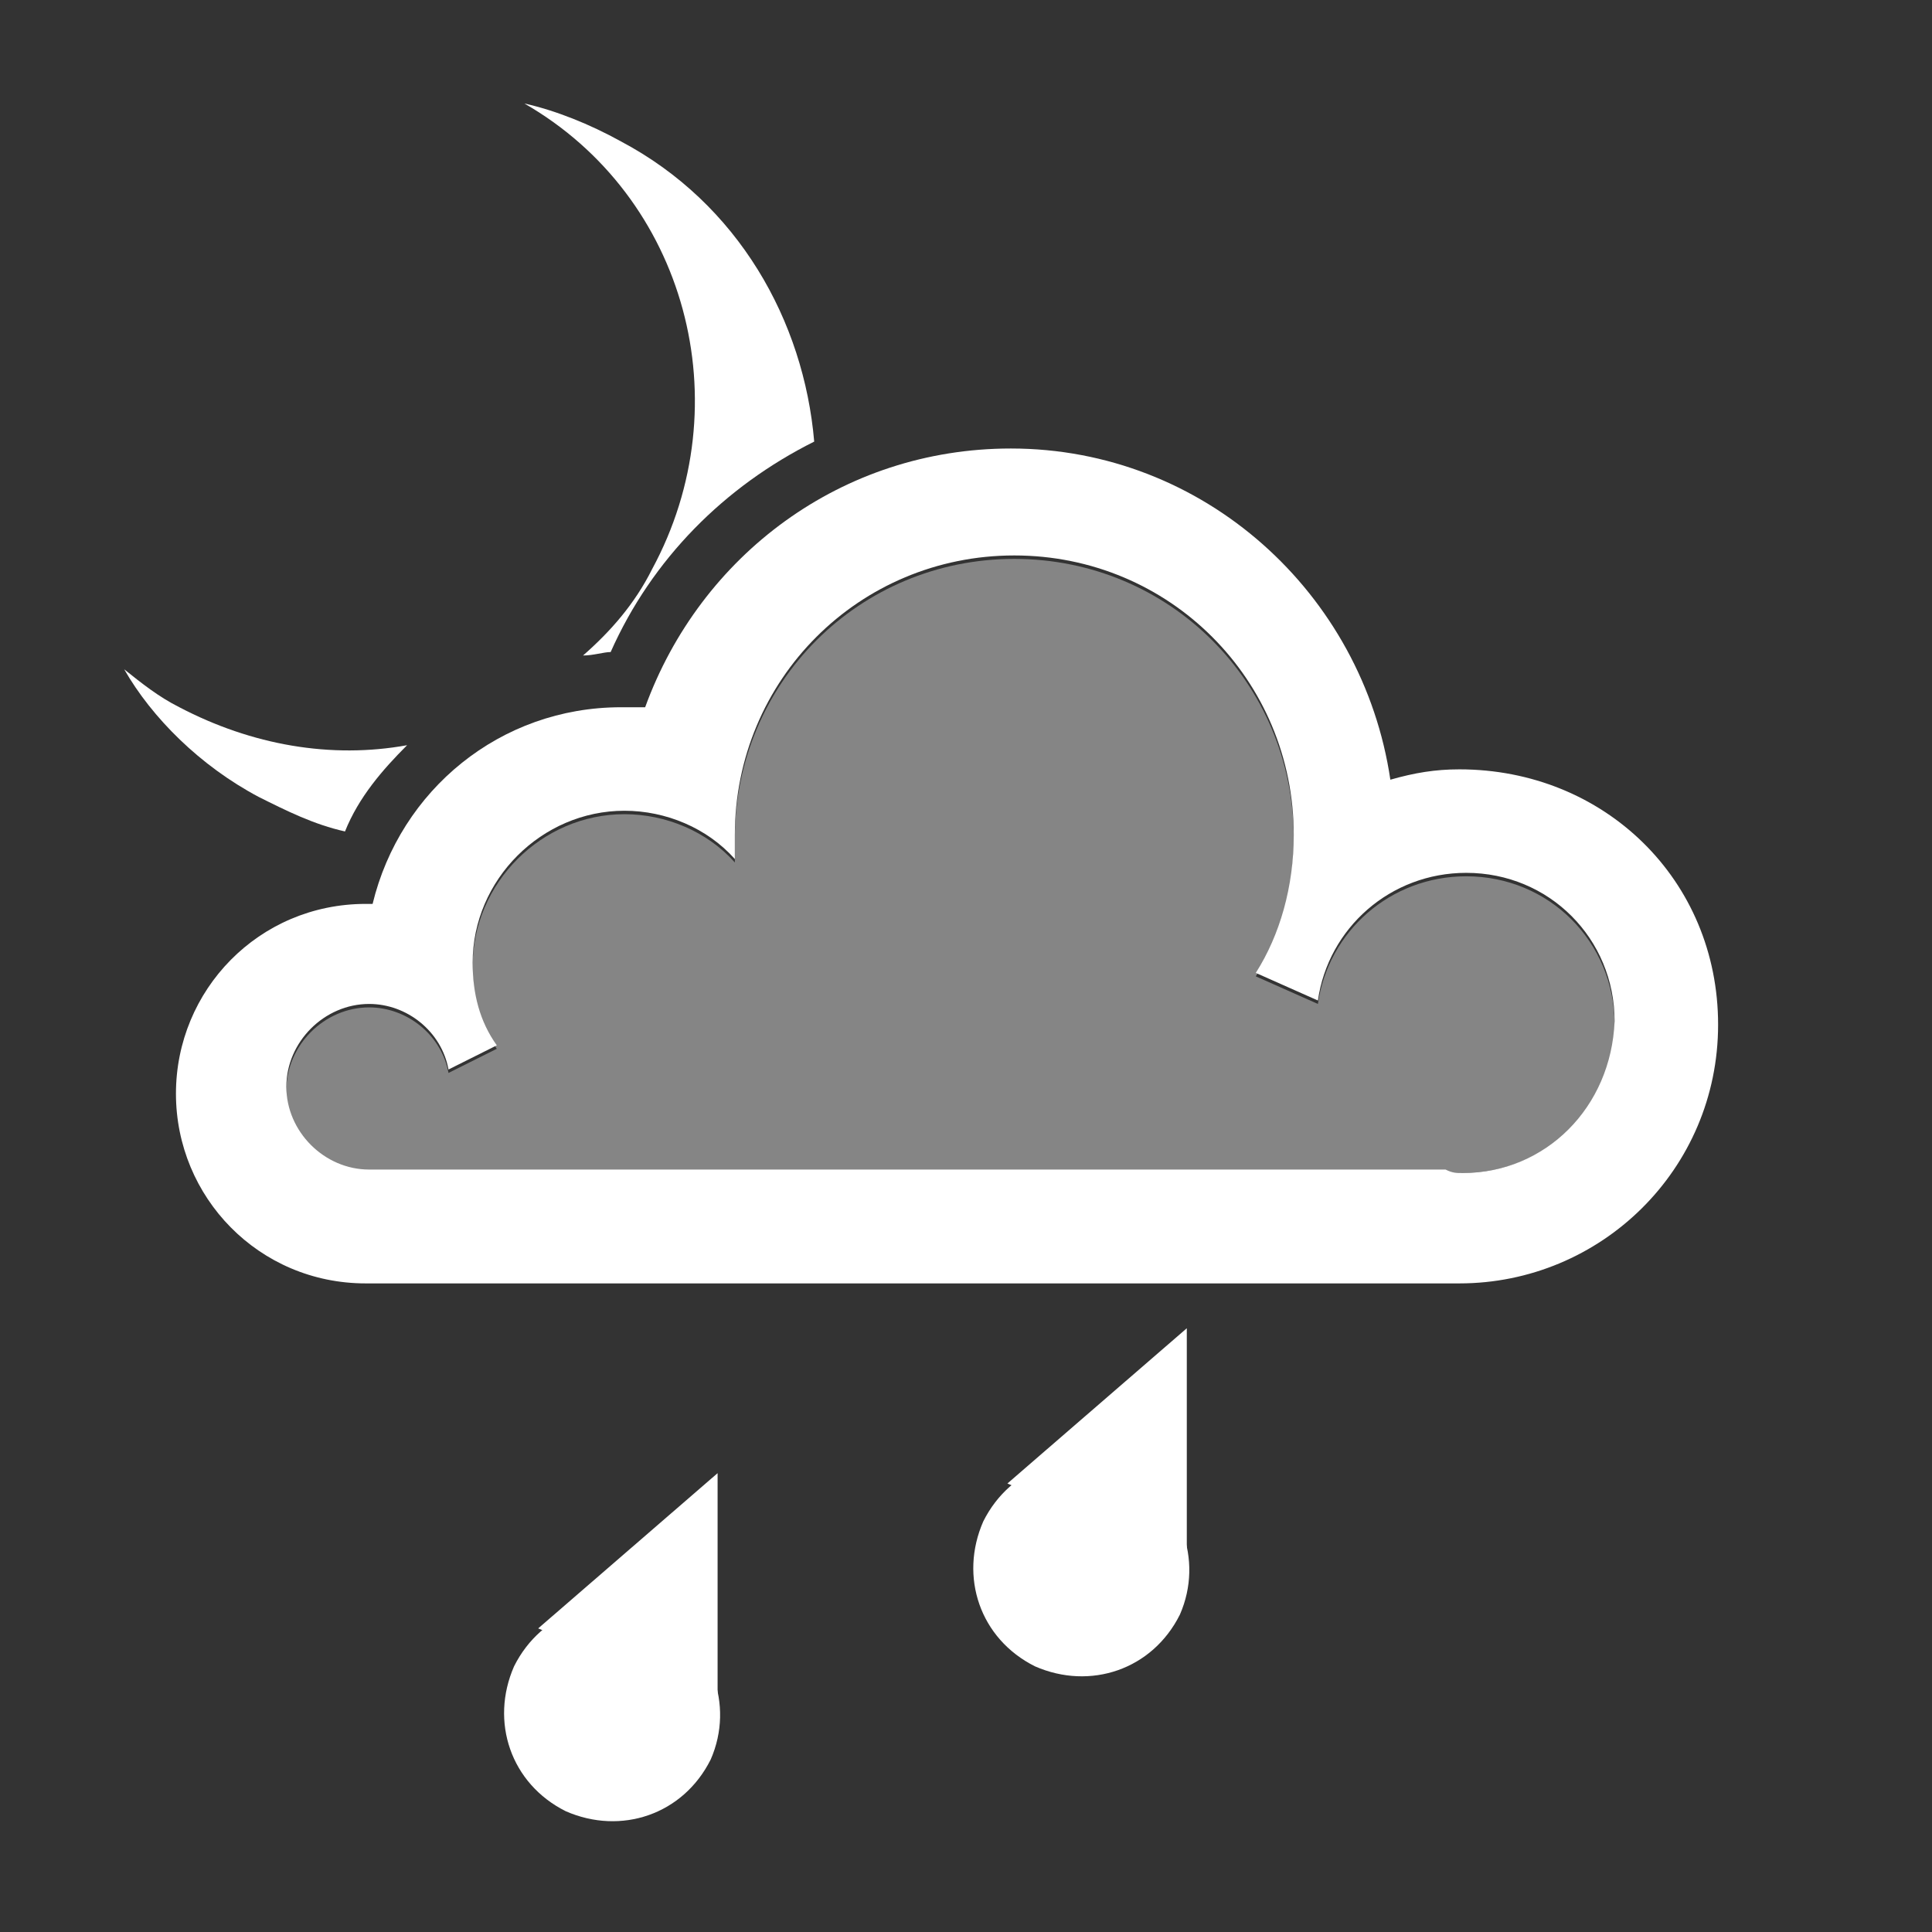<?xml version="1.0" encoding="utf-8"?>
<!-- Generator: Adobe Illustrator 18.0.0, SVG Export Plug-In . SVG Version: 6.00 Build 0)  -->
<!DOCTYPE svg PUBLIC "-//W3C//DTD SVG 1.1//EN" "http://www.w3.org/Graphics/SVG/1.1/DTD/svg11.dtd">
<svg version="1.1" id="Layer_1" xmlns="http://www.w3.org/2000/svg" xmlns:xlink="http://www.w3.org/1999/xlink" x="0px" y="0px"
	 viewBox="0 0 56 56" enable-background="new 0 0 56 56" xml:space="preserve">
<rect x="0" y="0" width="56" height="56" fill="#333333" stroke="none"/>
<path fill="#FFFFFF" d="M18.9,16.5c-0.5,1-1.2,1.8-2,2.5c0.3,0,0.6-0.1,0.8-0.1c1.2-2.7,3.3-4.8,5.9-6.1c-0.3-3.5-2.2-6.9-5.6-8.7
	c-0.9-0.5-1.9-0.9-2.8-1.1C19.9,5.7,21.5,11.7,18.9,16.5z"/>
<path fill="#FFFFFF" d="M7.5,23.1c0.8,0.4,1.6,0.8,2.5,1c0.4-1,1.1-1.8,1.8-2.5c-2.2,0.4-4.5,0-6.6-1.1c-0.6-0.3-1.1-0.7-1.6-1.1
	C4.4,20.8,5.8,22.2,7.5,23.1z"/>
<path fill="#FFFFFF" d="M42.3,22.3c-0.7,0-1.3,0.1-2,0.3c-0.8-5.4-5.4-9.6-11-9.6c-4.9,0-9,3.1-10.6,7.5c-0.2,0-0.4,0-0.7,0
	c-3.5,0-6.4,2.4-7.2,5.7l-0.2,0c-3.1,0-5.5,2.5-5.5,5.5c0,3,2.4,5.5,5.5,5.5l0,0h31.5l0,0l0.2,0c4.1,0,7.5-3.3,7.5-7.5
	S46.5,22.3,42.3,22.3z M42.4,34c-0.2,0-0.3,0-0.5-0.1H11.1c-0.1,0-0.3,0-0.4,0c-1.3,0-2.4-1.1-2.4-2.4s1.1-2.4,2.4-2.4
	c1.1,0,2.1,0.8,2.3,1.9l1.4-0.7c-0.5-0.7-0.7-1.5-0.7-2.4c0-2.4,2-4.4,4.4-4.4c1.2,0,2.4,0.5,3.2,1.4c0-0.2,0-0.5,0-0.7
	c0-4.5,3.6-8.1,8.1-8.1s8.1,3.6,8.1,8.1c0,1.5-0.4,2.9-1.1,4l1.8,0.8c0.3-2.1,2.1-3.7,4.3-3.7c2.4,0,4.3,1.9,4.3,4.3
	C46.7,32.1,44.8,34,42.4,34z"/>
<path fill="#FFFFFF" d="M32.7,42.6c-1.6-0.7-3.4-0.1-4.2,1.5c-0.7,1.6-0.1,3.4,1.5,4.2c1.6,0.7,3.4,0.1,4.2-1.5
	C34.9,45.2,34.2,43.4,32.7,42.6z"/>
<path fill="#FFFFFF" d="M34.4,38.5l0,6.7l-5.2-2.2L34.4,38.5z"/>
<path fill="#FFFFFF" d="M19.1,46.8c-1.6-0.7-3.4-0.1-4.2,1.5c-0.7,1.6-0.1,3.4,1.5,4.2c1.6,0.7,3.4,0.1,4.2-1.5
	C21.3,49.4,20.6,47.6,19.1,46.8z"/>
<path fill="#FFFFFF" d="M20.8,42.7l0,6.7l-5.2-2.2L20.8,42.7z"/>
<path opacity="0.4" fill="#FFFFFF" enable-background="new    " d="M42.4,34c-0.2,0-0.3,0-0.5,0H11.1c-0.1,0-0.3,0-0.4,0
	c-1.3,0-2.4-1.1-2.4-2.4c0-1.3,1.1-2.4,2.4-2.4c1.1,0,2.1,0.8,2.3,1.9l1.4-0.7c-0.5-0.7-0.7-1.5-0.7-2.4c0-2.4,2-4.4,4.4-4.4
	c1.2,0,2.4,0.5,3.2,1.4c0-0.2,0-0.5,0-0.7c0-4.5,3.6-8.1,8.1-8.1s8.1,3.6,8.1,8.1c0,1.5-0.4,2.9-1.1,4l1.8,0.8
	c0.3-2.1,2.1-3.7,4.3-3.7c2.4,0,4.3,1.9,4.3,4.3S44.8,34,42.4,34z"/>
</svg>
